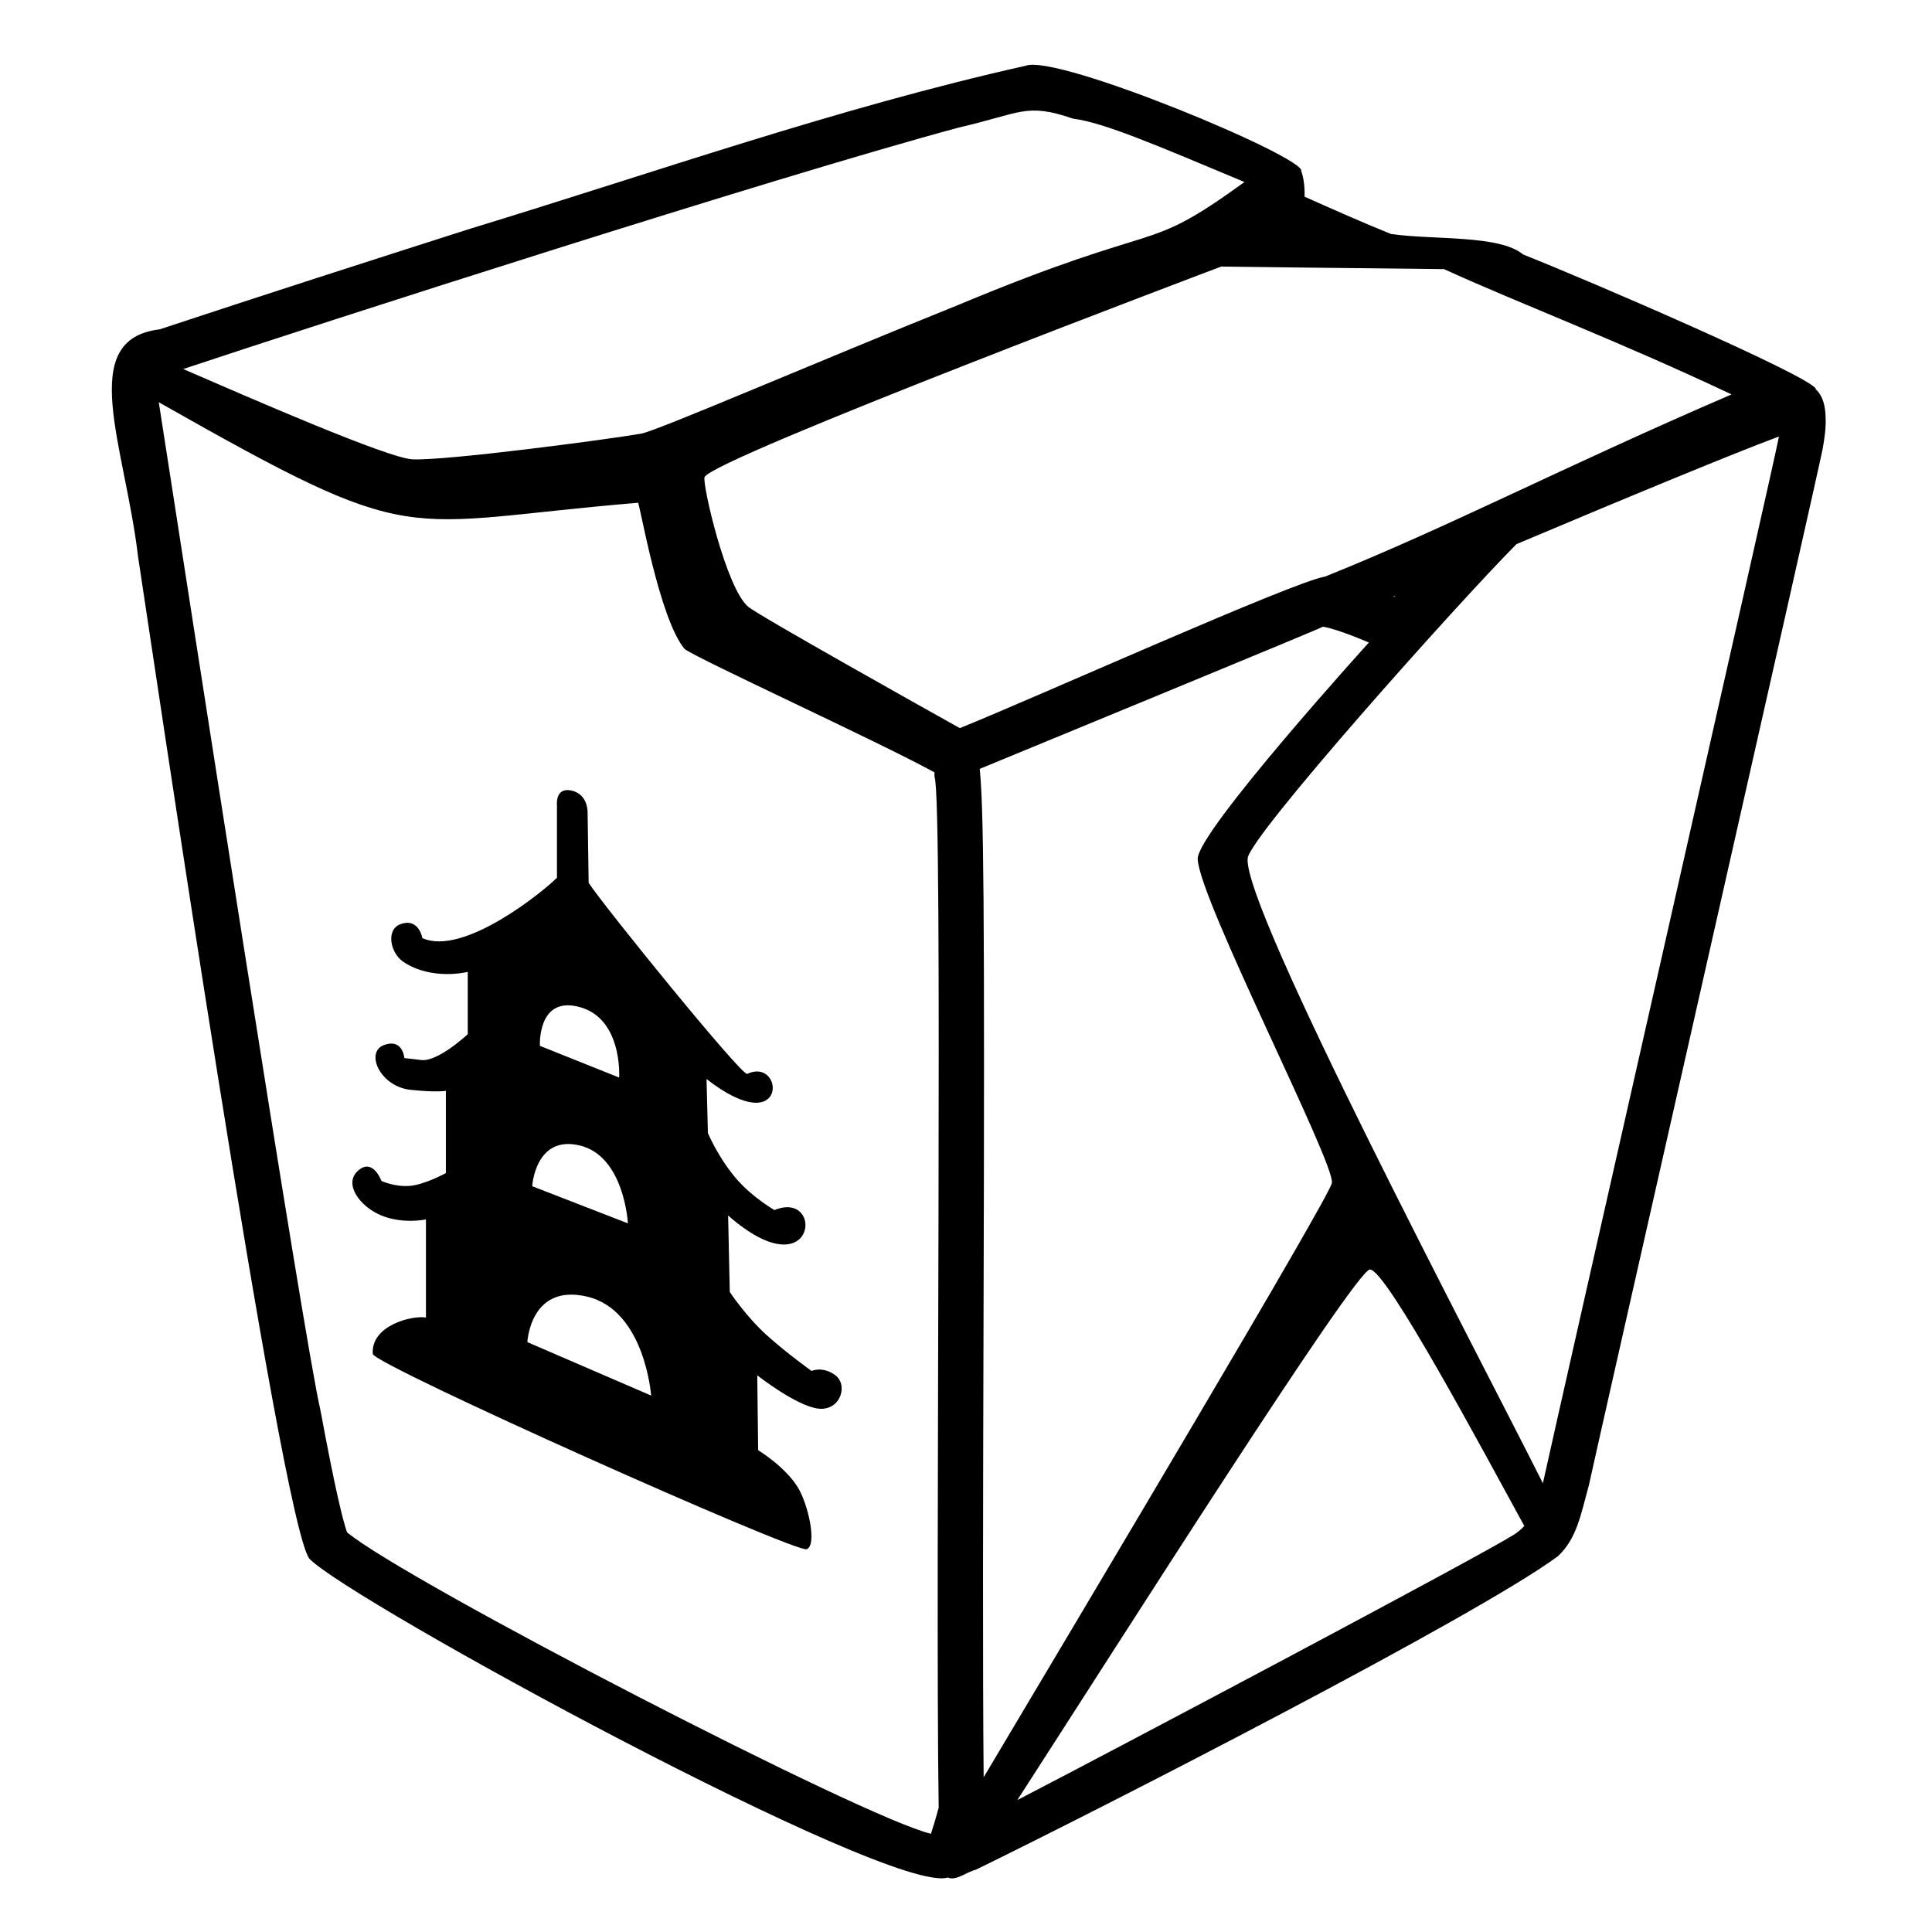 <svg viewBox="0 0 128 128" xmlns="http://www.w3.org/2000/svg">
  <g>
    <path d="M120.95,27.61c-0.02-0.65-0.15-1.36-0.65-1.82v-0.04c-0.54-0.91-14.9-7.11-19.39-8.89c-1.58-1.32-5.98-0.95-8.76-1.36 c-1.88-0.76-3.91-1.66-5.72-2.47c0,0,0.05-0.99-0.22-1.69c0.4-0.87-16.21-7.81-18.27-6.98c-12.44,2.78-24.63,7.09-36.81,10.8 c-6.85,2.19-13.79,4.42-20.55,6.66c-5.55,0.66-2.31,7.64-1.43,15.08c0.96,6.27,9.41,63.7,11.34,66.36 c2.57,2.73,38.51,22.33,42.3,21.13c0.54,0.25,1.25-0.37,1.87-0.52c8.42-4.11,33.16-16.77,38.56-20.77c1.25-1.18,1.5-2.71,2.05-4.71 c0.62-2.89,15.18-67.02,15.49-68.67C120.88,29.03,120.99,28.31,120.95,27.61z M63.52,8.45c4.15-0.95,4.44-1.66,7.57-0.59 c2.07,0.27,5.46,1.73,11.36,4.2c-6.86,4.97-4.95,2.3-18.98,8.15c-9.73,3.92-19.92,8.33-20.99,8.52c-2.04,0.36-13.02,1.82-15.18,1.7 c-1.67-0.11-10.53-3.97-15.16-5.98C21.04,21.48,51.03,11.82,63.52,8.45z M62.19,119.77c-0.17,0.62-0.34,1.2-0.51,1.72 c-4.32-0.98-34.7-16.68-38.69-19.97c-0.3-0.87-0.83-3.07-1.76-8.09c-1.08-4.56-8.68-53.69-10.71-66.78 c17.42,9.88,15.56,8.01,31.75,6.66c0.12,0.07,1.41,7.71,3.09,9.69c1.05,0.75,12.69,6.06,16.55,8.17c0,0.19,0,0.32,0.01,0.33 C62.49,52.86,61.95,104.3,62.19,119.77z M63.59,48.24c-2.65-1.48-13.29-7.44-14.02-8.04c-1.48-1.25-3.06-8.19-2.89-8.59 c0.53-1.24,34.23-13.95,34.23-13.95s9.43,0.12,14.76,0.17c4.92,2.25,11.31,4.65,19.05,8.3c-11.25,4.85-18.69,8.76-26.93,12.07 C85.7,38.53,68.47,46.28,63.59,48.24z M92.45,39.46c-0.05,0.05-0.08,0.08-0.08,0.08s-0.02-0.01-0.06-0.02 C92.36,39.5,92.4,39.48,92.45,39.46z M65.16,88.25c0.09-29.15,0-34.75-0.25-37.31c0.95-0.4,22.72-9.35,22.74-9.42 c1.03,0.17,3.04,1.05,3.04,1.05s-11.4,12.57-11.34,14.34c0.1,2.7,9.15,20.24,8.89,21.47c-0.22,1.04-16.36,28.09-23.07,39.37 C65.1,110.71,65.13,98.6,65.16,88.25z M100.31,101.67c-2.31,1.46-25.96,13.99-32.91,17.59c6.65-10.29,22.32-35.01,23.35-35.15 c1.03-0.13,7.53,12.05,10.24,16.99C100.78,101.32,100.56,101.51,100.31,101.67z M117.81,29.16c-0.14,0.91-14.24,62.99-15.59,69.11 c-4.32-8.6-19.87-38.05-19.56-41.4c0.11-1.44,13.93-16.92,17.81-20.82c7.75-3.27,14.43-6.03,17.39-7.13 C117.84,28.99,117.83,29.08,117.81,29.16z"/>
    <path d="M39,58.49l-0.07-4.64c0,0,0.06-1.21-1.05-1.47c-1.12-0.26-0.98,0.98-0.98,0.98v4.79c-0.82,0.84-6.18,5.24-8.92,4 c0,0-0.22-1.37-1.45-0.92c-0.98,0.36-0.68,1.91,0.2,2.5c1.89,1.26,4.26,0.66,4.26,0.66v4.13c0,0-1.97,1.84-3.08,1.71 c-1.12-0.13-1.12-0.13-1.12-0.13s-0.1-1.35-1.38-0.85c-1.22,0.48-0.23,2.73,1.77,2.95c1.71,0.19,2.36,0.07,2.36,0.07v5.45 c0,0-1.44,0.79-2.43,0.85c-0.98,0.07-1.84-0.33-1.84-0.33s-0.57-1.58-1.57-0.66c-0.94,0.86,0.13,2.36,1.57,2.95 c1.44,0.59,2.95,0.26,2.95,0.26v6.5c-0.92-0.16-3.67,0.53-3.52,2.42c0.26,0.79,28.02,13.19,28.74,12.93 c0.72-0.26,0.1-3.01-0.6-4.13c-0.86-1.37-2.61-2.43-2.61-2.43l-0.06-4.96c0,0,2.65,2.08,4.09,2.21s1.97-1.61,1.04-2.25 c-0.83-0.58-1.53-0.25-1.53-0.25s-1.59-1.13-2.96-2.36c-1.37-1.23-2.46-2.87-2.46-2.87l-0.11-5.07c5.83,5.11,6.44-1.74,3.07-0.36 c0,0-1.41-0.81-2.45-1.99c-1.24-1.4-1.96-3.11-1.96-3.11l-0.09-3.58c5.43,4.21,5.18-1.51,2.69-0.34 C49.08,71.22,40.01,60.04,39,58.49z M38.2,66.67c3.08,0.65,2.82,4.72,2.82,4.72l-5.25-2.1C35.77,69.29,35.6,66.11,38.2,66.67z M38.41,75.89c2.96,0.71,3.19,5.16,3.19,5.16l-6.34-2.46C35.26,78.59,35.46,75.18,38.41,75.89z M34.94,88.92 c0,0,0.18-3.92,3.98-3.01c3.81,0.92,4.22,6.55,4.22,6.55L34.94,88.92z"/>
  </g>
</svg>